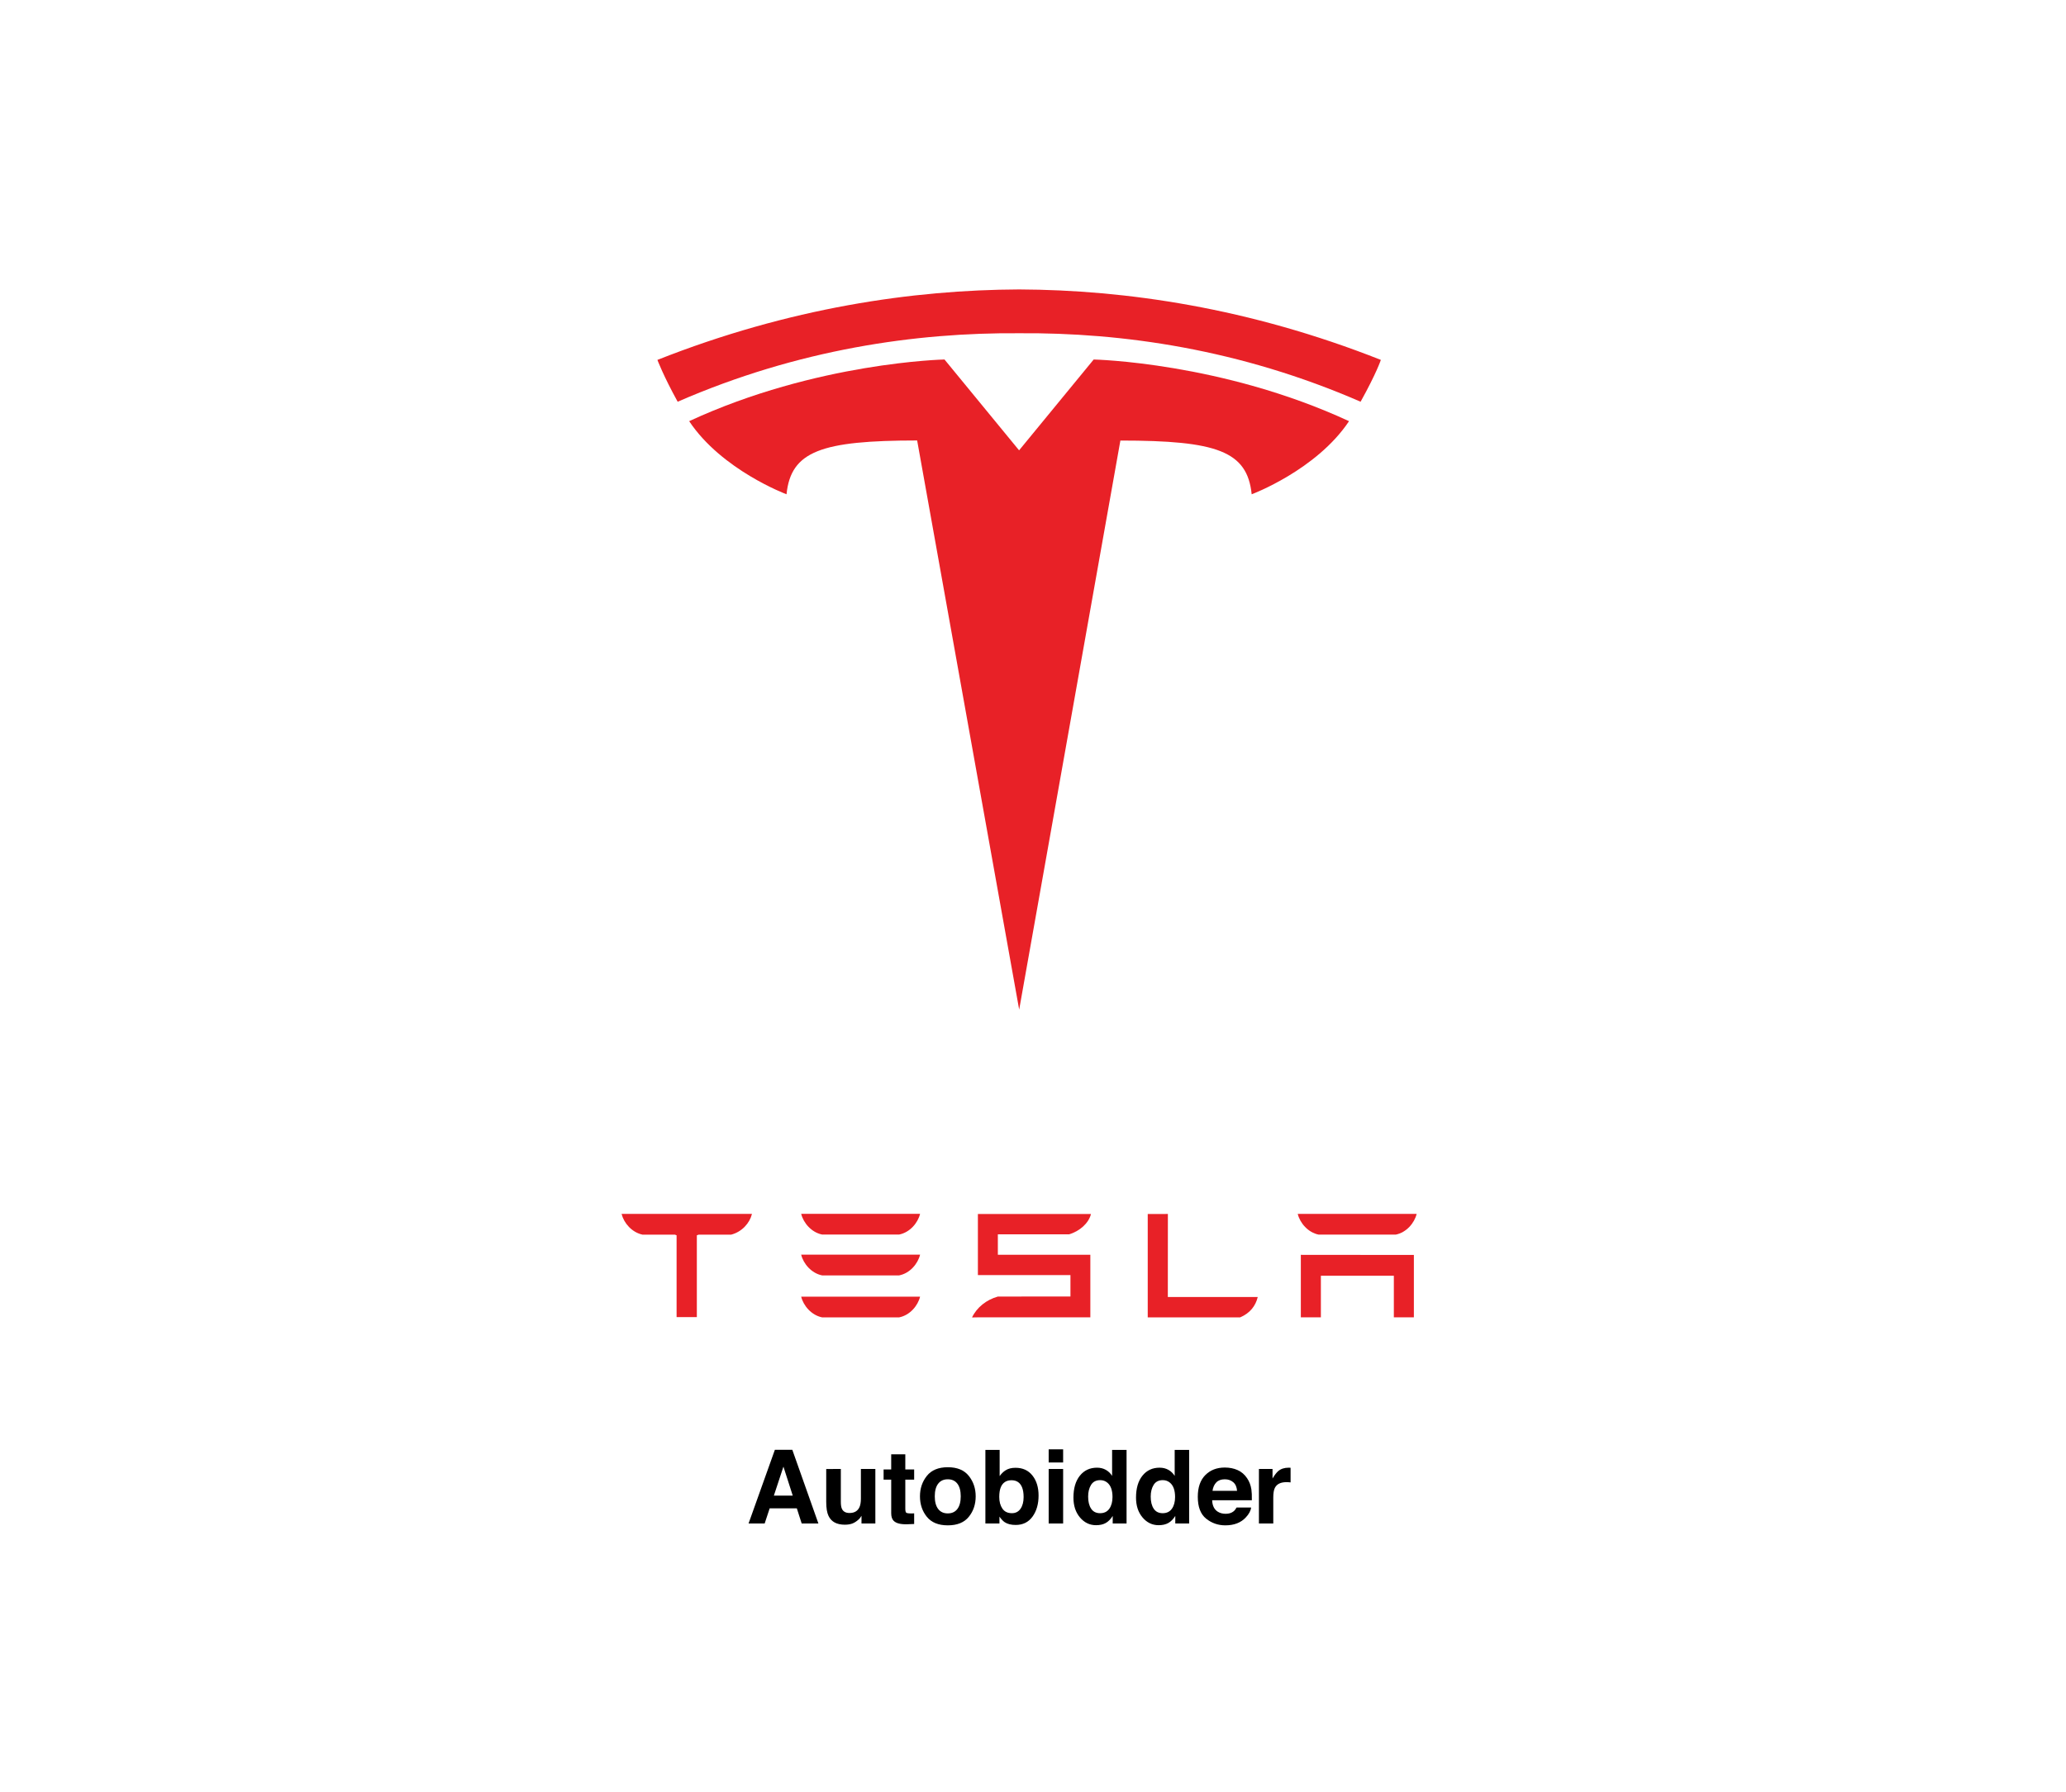 <?xml version="1.0" encoding="utf-8"?>
<!-- Generator: Adobe Illustrator 16.0.4, SVG Export Plug-In . SVG Version: 6.00 Build 0)  -->
<!DOCTYPE svg PUBLIC "-//W3C//DTD SVG 1.1//EN" "http://www.w3.org/Graphics/SVG/1.1/DTD/svg11.dtd">
<svg version="1.1"
	 id="Layer_1" xmlns:dc="http://purl.org/dc/elements/1.1/" xmlns:cc="http://creativecommons.org/ns#" xmlns:rdf="http://www.w3.org/1999/02/22-rdf-syntax-ns#" xmlns:svg="http://www.w3.org/2000/svg" xmlns:sodipodi="http://sodipodi.sourceforge.net/DTD/sodipodi-0.dtd" xmlns:inkscape="http://www.inkscape.org/namespaces/inkscape" sodipodi:docname="Tesla_Motors.svg" inkscape:version="0.91 r13725"
	 xmlns="http://www.w3.org/2000/svg" xmlns:xlink="http://www.w3.org/1999/xlink" x="0px" y="0px" width="484px" height="420px"
	 viewBox="-145.164 51.719 484 420" enable-background="new -145.164 51.719 484 420" xml:space="preserve">
<sodipodi:namedview  inkscape:cy="215.21533" inkscape:cx="-15.338928" inkscape:zoom="1.0423407" fit-margin-left="0" fit-margin-top="0" borderlayer="false" showgrid="false" guidetolerance="10" gridtolerance="10" objecttolerance="10" borderopacity="1" pagecolor="#ffffff" bordercolor="#666666" id="namedview39" inkscape:current-layer="Layer_1" inkscape:window-maximized="1" inkscape:window-y="34" inkscape:window-x="0" fit-margin-bottom="0" fit-margin-right="0" inkscape:showpageshadow="false" inkscape:window-height="980" inkscape:window-width="1920" inkscape:pageshadow="2" inkscape:pageopacity="0">
	</sodipodi:namedview>
<g id="TESLA" transform="translate(-28.524,-64.797)">
	<g id="g8">
		<g id="polyline10">
			<polyline fill="#E82127" points="188.106,410.562 188.106,425.206 192.801,425.206 192.801,415.456 
				209.895,415.456 209.895,425.206 214.588,425.206 214.588,410.587 188.106,410.562 			"/>
		</g>
		<g id="path12">
			<path inkscape:connector-curvature="0" fill="#E82127" d="M192.278,405.824h18.06
				c2.508-0.498,4.373-2.712,4.899-4.854h-27.857C187.9,403.113,189.793,405.326,192.278,405.824"/>
		</g>
	</g>
	<g id="g14">
		<g id="path16">
			<path inkscape:connector-curvature="0" fill="#E82127" d="M173.882,425.216c2.367-1.004,3.642-2.74,4.13-4.772
				h-21.065l0.013-19.46l-4.721,0.013v24.22H173.882"/>
		</g>
	</g>
	<g id="g18">
		<g id="path20">
			<path inkscape:connector-curvature="0" fill="#E82127" d="M117.125,405.759h16.678
				c2.514-0.73,4.625-2.646,5.14-4.77h-26.493v14.313h21.683v5.021l-17.008,0.014
				c-2.666,0.743-4.926,2.533-6.053,4.897l1.378-0.025h26.343v-14.666h-21.668V405.759"/>
		</g>
	</g>
	<g id="g22">
		<g id="path24">
			<path inkscape:connector-curvature="0" fill="#E82127" d="M75.953,405.805h18.053
				c2.512-0.5,4.378-2.712,4.902-4.855H71.052C71.572,403.093,73.466,405.305,75.953,405.805"/>
		</g>
		<g id="path26">
			<path inkscape:connector-curvature="0" fill="#E82127" d="M75.953,415.377h18.053
				c2.512-0.495,4.378-2.709,4.902-4.854H71.052C71.572,412.669,73.466,414.882,75.953,415.377"/>
		</g>
		<g id="path28">
			<path inkscape:connector-curvature="0" fill="#E82127" d="M75.953,425.213h18.053
				c2.512-0.499,4.378-2.712,4.902-4.854H71.052C71.572,422.501,73.466,424.714,75.953,425.213"/>
		</g>
	</g>
	<g id="g30">
		<g id="path32">
			<path inkscape:connector-curvature="0" fill="#E82127" d="M28.988,401.009c0.543,2.116,2.375,4.279,4.89,4.822
				h7.599l0.388,0.152v19.176h4.745v-19.176l0.431-0.152h7.605c2.542-0.655,4.335-2.706,4.869-4.822
				v-0.047H28.988V401.009"/>
		</g>
	</g>
</g>
<g id="T" transform="translate(-33.796,-64.797)">
	<g id="path35">
		<path inkscape:connector-curvature="0" fill="#E82127" d="M127.394,353.097l23.71-133.347
			c22.6,0,29.729,2.478,30.758,12.594c0,0,15.16-5.653,22.808-17.134
			c-29.84-13.827-59.821-14.45-59.821-14.45l-17.495,21.308l0.04-0.002l-17.495-21.309
			c0,0-29.981,0.625-59.816,14.451c7.64,11.481,22.807,17.133,22.807,17.133
			c1.035-10.116,8.155-12.594,30.603-12.61L127.394,353.097"/>
	</g>
	<g id="path37">
		<path inkscape:connector-curvature="0" fill="#E82127" d="M127.384,194.605c24.12-0.185,51.729,3.731,79.993,16.05
			c3.777-6.799,4.748-9.804,4.748-9.804c-30.896-12.223-59.83-16.406-84.744-16.511
			c-24.914,0.105-53.845,4.289-84.737,16.511c0,0,1.378,3.702,4.745,9.804
			c28.257-12.318,55.871-16.234,79.992-16.05H127.384"/>
	</g>
</g>
<g>
	<path d="M36.366,391.445h4.084l6.111,17.273h-3.914l-1.14-3.551H35.146l-1.171,3.551h-3.775
		L36.366,391.445z M36.128,402.191h4.424l-2.182-6.797L36.128,402.191z"/>
	<path d="M51.817,395.945v7.699c0,0.727,0.085,1.273,0.256,1.641c0.303,0.648,0.898,0.973,1.784,0.973
		c1.135,0,1.913-0.461,2.332-1.383c0.218-0.5,0.327-1.16,0.327-1.98v-6.949h3.387v12.773h-3.246
		v-1.805c-0.031,0.039-0.109,0.156-0.233,0.352c-0.125,0.195-0.273,0.367-0.444,0.516
		c-0.522,0.469-1.026,0.789-1.513,0.961C53.979,408.914,53.408,409,52.753,409
		c-1.885,0-3.155-0.68-3.809-2.039c-0.366-0.75-0.549-1.855-0.549-3.316v-7.699H51.817z"/>
	<path d="M61.836,398.441v-2.379h1.781V392.5h3.305v3.562h2.074v2.379h-2.074v6.75
		c0,0.523,0.066,0.85,0.199,0.979s0.539,0.193,1.219,0.193c0.102,0,0.209-0.002,0.322-0.006
		s0.225-0.01,0.334-0.018v2.496l-1.582,0.059c-1.578,0.055-2.656-0.219-3.234-0.82
		c-0.375-0.383-0.562-0.973-0.562-1.77v-7.863H61.836z"/>
	<path d="M81.793,407.156c-1.078,1.331-2.715,1.996-4.91,1.996s-3.832-0.665-4.91-1.996
		s-1.617-2.934-1.617-4.807c0-1.842,0.539-3.438,1.617-4.789c1.078-1.35,2.715-2.025,4.91-2.025
		s3.832,0.676,4.91,2.025c1.078,1.351,1.617,2.947,1.617,4.789
		C83.411,404.223,82.872,405.825,81.793,407.156z M79.122,405.311c0.523-0.694,0.785-1.682,0.785-2.961
		s-0.262-2.265-0.785-2.955c-0.523-0.689-1.273-1.035-2.25-1.035s-1.729,0.346-2.256,1.035
		c-0.527,0.69-0.791,1.676-0.791,2.955s0.264,2.267,0.791,2.961s1.279,1.041,2.256,1.041
		S78.598,406.005,79.122,405.311z"/>
	<path d="M96.708,397.48c0.956,1.211,1.433,2.773,1.433,4.688c0,1.984-0.471,3.629-1.414,4.934
		s-2.258,1.957-3.946,1.957c-1.061,0-1.912-0.211-2.556-0.633c-0.385-0.25-0.801-0.688-1.249-1.312
		v1.605h-3.293v-17.25h3.34v6.141c0.424-0.594,0.892-1.047,1.403-1.359
		c0.605-0.391,1.376-0.586,2.312-0.586C94.43,395.664,95.752,396.27,96.708,397.48z M93.916,405.262
		c0.48-0.695,0.721-1.609,0.721-2.742c0-0.906-0.118-1.656-0.354-2.25
		c-0.449-1.125-1.276-1.688-2.481-1.688c-1.221,0-2.06,0.551-2.517,1.652
		c-0.236,0.586-0.354,1.344-0.354,2.273c0,1.094,0.244,2,0.732,2.719s1.233,1.078,2.233,1.078
		C92.762,406.305,93.436,405.957,93.916,405.262z"/>
	<path d="M103.895,394.422h-3.387v-3.082h3.387V394.422z M100.508,395.945h3.387v12.773h-3.387V395.945z"/>
	<path d="M113.903,396.15c0.602,0.34,1.09,0.811,1.465,1.412v-6.094h3.387v17.25h-3.246v-1.77
		c-0.477,0.758-1.02,1.309-1.629,1.652s-1.367,0.516-2.273,0.516c-1.492,0-2.748-0.604-3.768-1.811
		s-1.529-2.756-1.529-4.646c0-2.18,0.502-3.895,1.506-5.145s2.346-1.875,4.025-1.875
		C112.614,395.641,113.301,395.811,113.903,396.15z M114.723,405.25
		c0.492-0.703,0.738-1.613,0.738-2.73c0-1.562-0.395-2.68-1.184-3.352
		c-0.484-0.406-1.047-0.609-1.688-0.609c-0.977,0-1.693,0.369-2.15,1.107s-0.686,1.654-0.686,2.748
		c0,1.18,0.232,2.123,0.697,2.83s1.17,1.061,2.115,1.061S114.231,405.953,114.723,405.25z"/>
	<path d="M128.563,396.15c0.602,0.34,1.09,0.811,1.465,1.412v-6.094h3.387v17.25h-3.246v-1.77
		c-0.477,0.758-1.02,1.309-1.629,1.652s-1.367,0.516-2.273,0.516c-1.492,0-2.748-0.604-3.768-1.811
		s-1.529-2.756-1.529-4.646c0-2.18,0.502-3.895,1.506-5.145s2.346-1.875,4.025-1.875
		C127.274,395.641,127.961,395.811,128.563,396.15z M129.383,405.25c0.492-0.703,0.738-1.613,0.738-2.73
		c0-1.562-0.395-2.68-1.184-3.352c-0.484-0.406-1.047-0.609-1.688-0.609
		c-0.977,0-1.693,0.369-2.15,1.107s-0.686,1.654-0.686,2.748c0,1.18,0.232,2.123,0.697,2.83
		s1.17,1.061,2.115,1.061S128.891,405.953,129.383,405.25z"/>
	<path d="M144.773,396.204c0.891,0.399,1.627,1.029,2.207,1.89c0.523,0.759,0.863,1.639,1.018,2.641
		c0.09,0.587,0.127,1.432,0.11,2.535h-9.303c0.052,1.281,0.497,2.18,1.335,2.695
		c0.51,0.32,1.124,0.48,1.842,0.48c0.761,0,1.379-0.195,1.854-0.586
		c0.259-0.211,0.489-0.504,0.688-0.879h3.409c-0.09,0.758-0.502,1.527-1.238,2.309
		c-1.144,1.242-2.746,1.863-4.805,1.863c-1.7,0-3.2-0.523-4.5-1.571
		c-1.3-1.048-1.949-2.753-1.949-5.114c0-2.213,0.586-3.909,1.76-5.09
		c1.173-1.181,2.695-1.771,4.568-1.771C142.881,395.605,143.883,395.805,144.773,396.204z
		 M139.777,399.089c-0.472,0.487-0.769,1.146-0.89,1.978h5.753c-0.061-0.887-0.357-1.56-0.889-2.019
		c-0.533-0.459-1.193-0.688-1.981-0.688C140.913,398.359,140.248,398.603,139.777,399.089z"/>
	<path d="M156.893,395.646c0.043,0.004,0.139,0.01,0.287,0.018v3.422
		c-0.211-0.023-0.398-0.039-0.562-0.047s-0.297-0.012-0.398-0.012c-1.344,0-2.246,0.438-2.707,1.312
		c-0.258,0.492-0.387,1.25-0.387,2.273v6.105h-3.363v-12.773h3.188v2.227
		c0.516-0.852,0.965-1.434,1.348-1.746c0.625-0.523,1.438-0.785,2.438-0.785
		C156.797,395.641,156.85,395.643,156.893,395.646z"/>
</g>
</svg>

